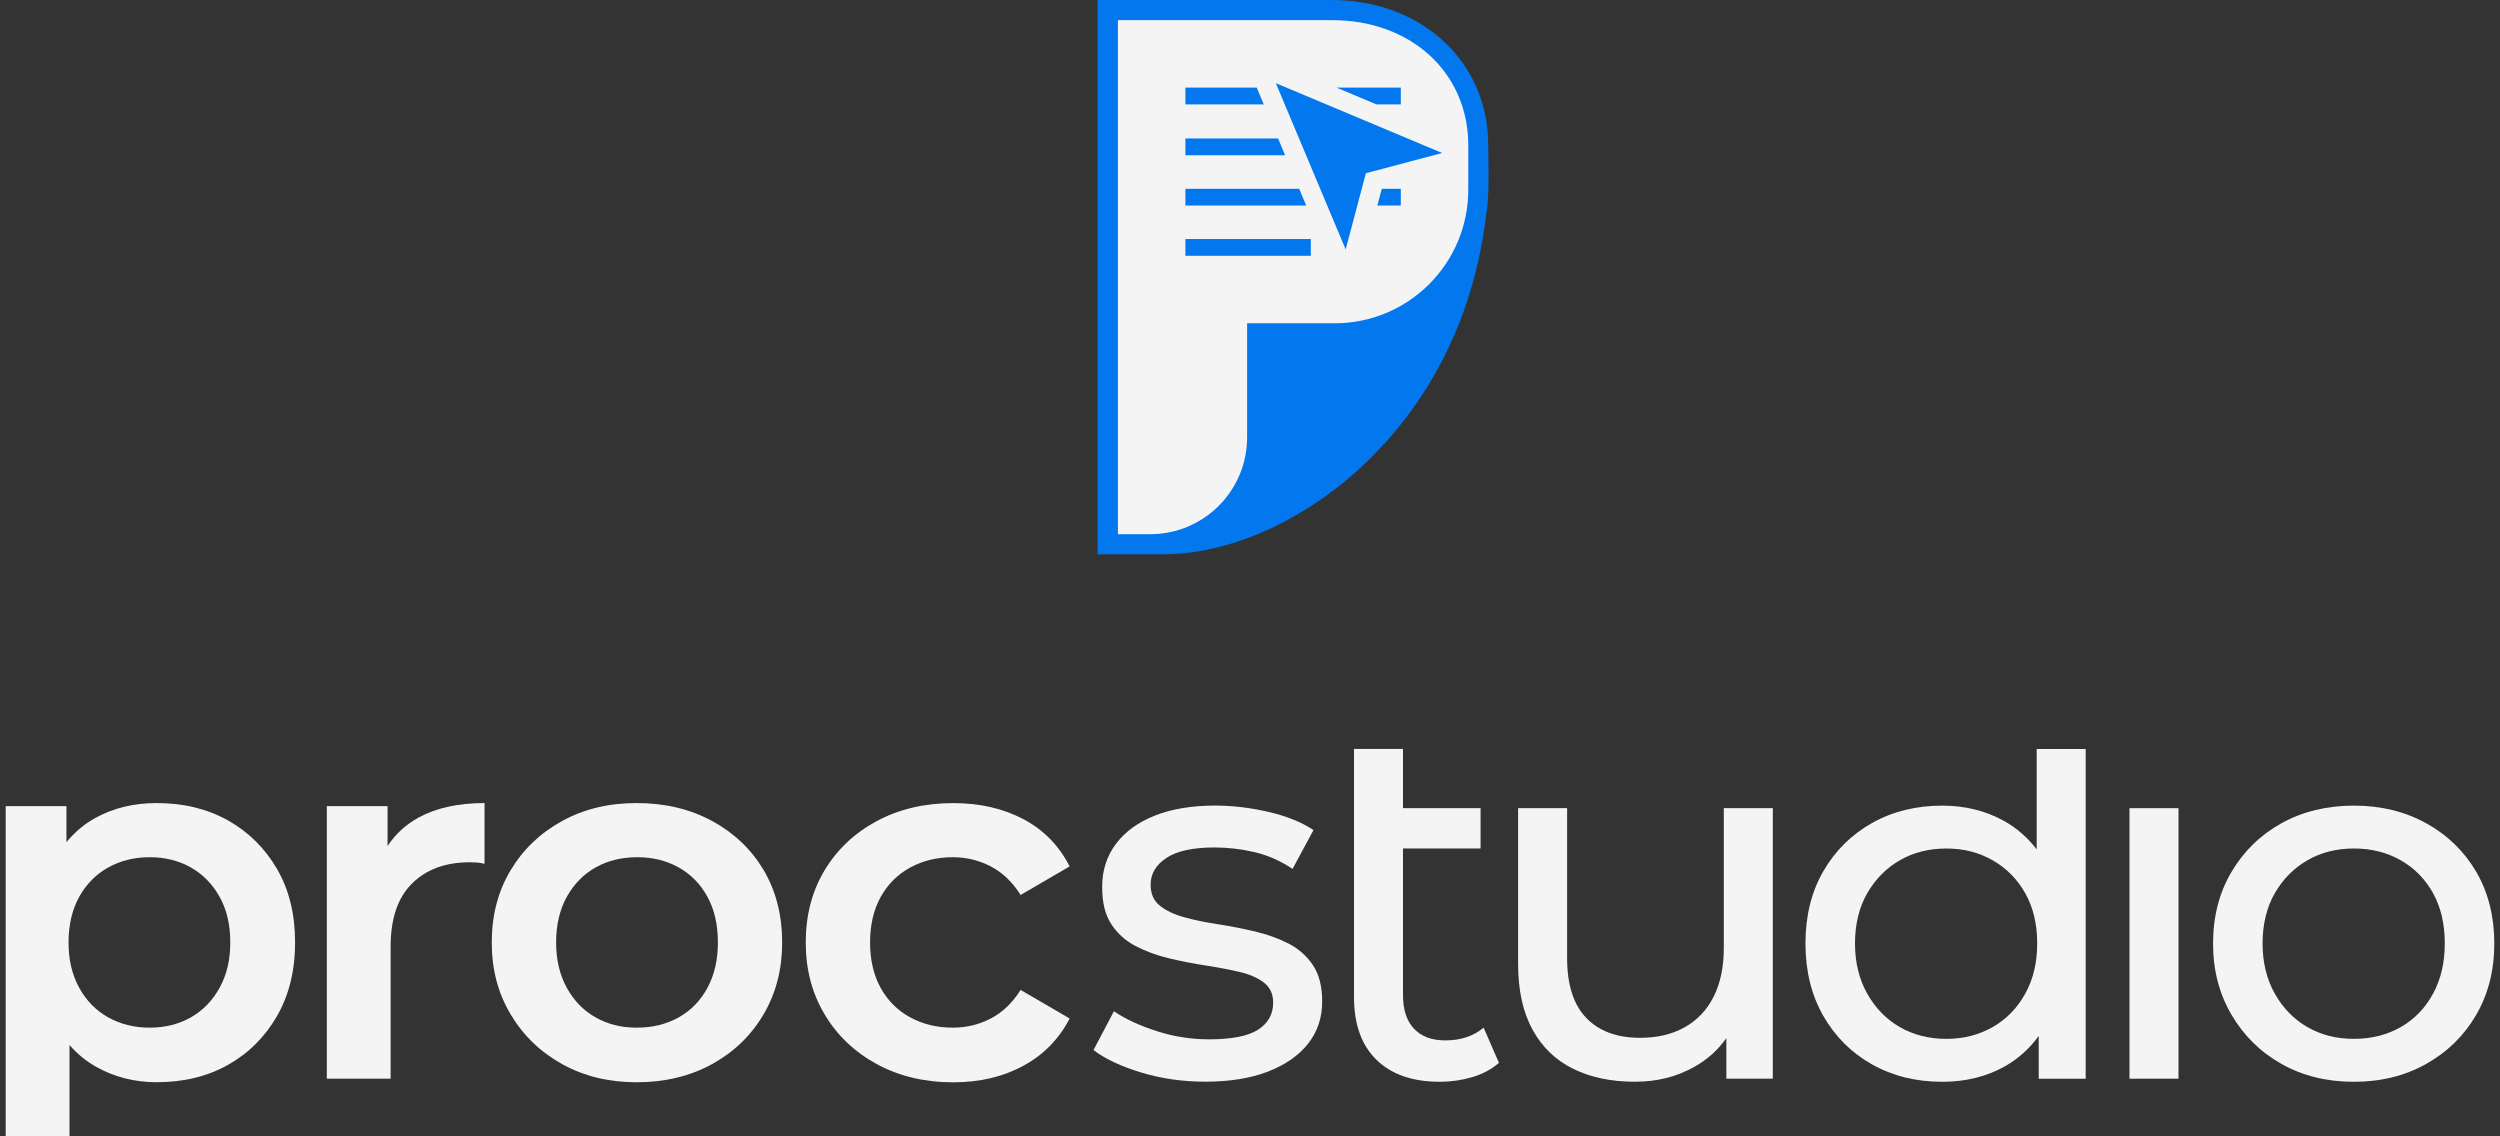 <svg width="132" height="60" viewBox="0 0 132 60" fill="none" xmlns="http://www.w3.org/2000/svg">
<rect x="0" y="0" width="132" height="60" fill="#333333" stroke="none"/>
<g clip-path="url(#clip0_4105_6275)">
<path d="M12.037 43.319C10.95 42.709 9.697 42.402 8.277 42.402C7.056 42.402 5.968 42.668 5.017 43.197C4.439 43.519 3.937 43.944 3.508 44.466V42.563H0.301V59.998H3.67V55.18C4.081 55.647 4.551 56.035 5.084 56.333C6.045 56.871 7.11 57.141 8.277 57.141C9.696 57.141 10.95 56.836 12.037 56.225C13.124 55.615 13.986 54.757 14.624 53.651C15.261 52.546 15.581 51.249 15.581 49.758C15.581 48.266 15.263 46.973 14.624 45.877C13.986 44.782 13.124 43.929 12.037 43.317V43.319ZM11.593 52.158C11.215 52.841 10.708 53.362 10.071 53.721C9.433 54.082 8.711 54.26 7.902 54.26C7.094 54.26 6.366 54.08 5.72 53.721C5.073 53.362 4.561 52.841 4.184 52.158C3.806 51.476 3.619 50.677 3.619 49.76C3.619 48.844 3.808 48.022 4.184 47.349C4.562 46.675 5.073 46.158 5.72 45.799C6.366 45.44 7.094 45.261 7.902 45.261C8.711 45.261 9.434 45.44 10.071 45.799C10.708 46.16 11.217 46.675 11.593 47.349C11.971 48.022 12.159 48.826 12.159 49.76C12.159 50.694 11.97 51.476 11.593 52.158Z" fill="#F4F4F4"/>
<path d="M20.463 44.672V42.564H17.256V56.955H20.625V49.975C20.625 48.502 21.003 47.392 21.757 46.647C22.511 45.902 23.526 45.528 24.802 45.528C24.927 45.528 25.053 45.532 25.18 45.541C25.305 45.551 25.44 45.572 25.583 45.609V42.402C24.2 42.402 23.046 42.655 22.12 43.157C21.43 43.532 20.878 44.037 20.463 44.672Z" fill="#F4F4F4"/>
<path d="M37.593 43.346C36.434 42.717 35.108 42.402 33.619 42.402C32.129 42.402 30.833 42.717 29.685 43.346C28.535 43.975 27.626 44.841 26.962 45.946C26.297 47.052 25.965 48.323 25.965 49.759C25.965 51.195 26.297 52.445 26.962 53.559C27.626 54.674 28.535 55.549 29.685 56.187C30.834 56.825 32.146 57.144 33.619 57.144C35.091 57.144 36.435 56.825 37.593 56.187C38.752 55.55 39.659 54.674 40.315 53.559C40.971 52.446 41.299 51.179 41.299 49.759C41.299 48.339 40.971 47.029 40.315 45.931C39.659 44.836 38.752 43.973 37.593 43.344V43.346ZM37.352 52.158C36.983 52.841 36.476 53.362 35.829 53.721C35.183 54.082 34.446 54.26 33.62 54.26C32.794 54.26 32.088 54.08 31.451 53.721C30.813 53.362 30.305 52.841 29.929 52.158C29.551 51.476 29.363 50.677 29.363 49.76C29.363 48.844 29.552 48.022 29.929 47.349C30.307 46.675 30.813 46.158 31.451 45.799C32.088 45.44 32.821 45.261 33.647 45.261C34.473 45.261 35.183 45.44 35.831 45.799C36.477 46.16 36.984 46.675 37.353 47.349C37.721 48.022 37.905 48.826 37.905 49.76C37.905 50.694 37.72 51.476 37.353 52.158H37.352Z" fill="#F4F4F4"/>
<path d="M52.313 53.776C51.694 54.1 51.024 54.26 50.305 54.26C49.479 54.26 48.733 54.081 48.069 53.722C47.403 53.363 46.882 52.846 46.506 52.173C46.128 51.499 45.94 50.695 45.94 49.761C45.94 48.827 46.129 48.023 46.506 47.349C46.884 46.676 47.405 46.159 48.069 45.8C48.733 45.441 49.479 45.261 50.305 45.261C51.023 45.261 51.692 45.423 52.313 45.746C52.933 46.07 53.459 46.572 53.889 47.255L56.477 45.746C55.919 44.65 55.107 43.819 54.038 43.253C52.969 42.688 51.734 42.404 50.332 42.404C48.823 42.404 47.479 42.719 46.303 43.348C45.127 43.977 44.206 44.843 43.541 45.948C42.876 47.054 42.544 48.325 42.544 49.761C42.544 51.197 42.876 52.447 43.541 53.561C44.205 54.676 45.127 55.551 46.303 56.189C47.48 56.827 48.823 57.146 50.332 57.146C51.733 57.146 52.968 56.854 54.038 56.27C55.107 55.687 55.919 54.856 56.477 53.777L53.889 52.268C53.458 52.951 52.933 53.455 52.313 53.777V53.776Z" fill="#F4F4F4"/>
<path d="M68.017 49.812C67.487 49.542 66.898 49.332 66.252 49.179C65.605 49.027 64.957 48.901 64.311 48.801C63.664 48.703 63.076 48.581 62.546 48.437C62.015 48.294 61.585 48.091 61.253 47.831C60.919 47.571 60.753 47.198 60.753 46.712C60.753 46.137 61.031 45.666 61.589 45.298C62.145 44.929 62.99 44.746 64.122 44.746C64.822 44.746 65.523 44.827 66.225 44.989C66.925 45.151 67.599 45.446 68.246 45.878L69.352 43.829C68.74 43.416 67.955 43.098 66.994 42.873C66.033 42.648 65.084 42.535 64.15 42.535C62.928 42.535 61.874 42.711 60.984 43.06C60.095 43.411 59.408 43.909 58.922 44.556C58.438 45.202 58.195 45.956 58.195 46.819C58.195 47.681 58.356 48.306 58.679 48.8C59.003 49.294 59.434 49.68 59.973 49.959C60.512 50.239 61.106 50.453 61.752 50.606C62.398 50.758 63.046 50.885 63.693 50.984C64.339 51.082 64.928 51.196 65.458 51.321C65.988 51.447 66.415 51.635 66.739 51.886C67.063 52.139 67.223 52.488 67.223 52.938C67.223 53.549 66.957 54.026 66.428 54.366C65.898 54.707 65.032 54.877 63.828 54.877C62.894 54.877 61.977 54.734 61.079 54.445C60.18 54.158 59.425 53.808 58.815 53.394L57.737 55.443C58.347 55.91 59.188 56.305 60.257 56.629C61.326 56.953 62.453 57.113 63.639 57.113C64.914 57.113 66.01 56.938 66.926 56.588C67.843 56.237 68.553 55.749 69.056 55.12C69.558 54.491 69.811 53.746 69.811 52.884C69.811 52.075 69.644 51.429 69.312 50.943C68.981 50.459 68.549 50.081 68.02 49.811L68.017 49.812Z" fill="#F4F4F4"/>
<path d="M76.314 54.933C75.595 54.933 75.043 54.726 74.657 54.313C74.269 53.901 74.078 53.308 74.078 52.535V44.8H78.174V42.671H74.078V39.545H71.491V52.643C71.491 54.08 71.886 55.185 72.677 55.957C73.468 56.731 74.581 57.117 76.019 57.117C76.611 57.117 77.182 57.036 77.73 56.874C78.278 56.712 78.749 56.461 79.144 56.119L78.336 54.26C77.797 54.709 77.123 54.933 76.314 54.933Z" fill="#F4F4F4"/>
<path d="M91.017 50.055C91.017 51.062 90.837 51.919 90.478 52.629C90.119 53.338 89.606 53.877 88.942 54.245C88.277 54.614 87.496 54.797 86.598 54.797C85.375 54.797 84.428 54.446 83.754 53.746C83.081 53.046 82.744 51.994 82.744 50.593V42.67H80.156V50.889C80.156 52.29 80.413 53.453 80.924 54.379C81.436 55.305 82.155 55.992 83.081 56.441C84.005 56.891 85.08 57.115 86.301 57.115C87.522 57.115 88.52 56.854 89.454 56.333C90.149 55.946 90.714 55.437 91.152 54.811V56.953H93.604V42.67H91.017V50.053V50.055Z" fill="#F4F4F4"/>
<path d="M107.537 44.843C107.052 44.218 106.479 43.716 105.812 43.346C104.842 42.807 103.755 42.538 102.552 42.538C101.168 42.538 99.933 42.844 98.846 43.454C97.758 44.065 96.901 44.914 96.272 46.001C95.643 47.088 95.329 48.358 95.329 49.815C95.329 51.271 95.643 52.546 96.272 53.642C96.901 54.738 97.758 55.592 98.846 56.202C99.932 56.813 101.167 57.118 102.552 57.118C103.792 57.118 104.896 56.845 105.866 56.297C106.564 55.903 107.156 55.368 107.645 54.7V56.957H110.124V39.547H107.537V44.844V44.843ZM106.931 52.468C106.509 53.232 105.934 53.82 105.206 54.233C104.479 54.646 103.665 54.853 102.768 54.853C101.87 54.853 101.033 54.646 100.315 54.233C99.596 53.82 99.022 53.232 98.591 52.468C98.16 51.704 97.944 50.82 97.944 49.813C97.944 48.806 98.16 47.905 98.591 47.159C99.022 46.414 99.596 45.833 100.315 45.42C101.033 45.007 101.851 44.801 102.768 44.801C103.684 44.801 104.479 45.007 105.206 45.42C105.934 45.833 106.509 46.414 106.931 47.159C107.353 47.905 107.564 48.789 107.564 49.813C107.564 50.837 107.352 51.704 106.931 52.468Z" fill="#F4F4F4"/>
<path d="M115.024 42.672H112.437V56.955H115.024V42.672Z" fill="#F4F4F4"/>
<path d="M130.742 46.027C130.103 44.941 129.223 44.086 128.101 43.467C126.978 42.847 125.706 42.537 124.288 42.537C122.87 42.537 121.575 42.847 120.462 43.467C119.347 44.086 118.467 44.945 117.821 46.041C117.174 47.136 116.85 48.394 116.85 49.814C116.85 51.234 117.174 52.469 117.821 53.574C118.467 54.679 119.347 55.546 120.462 56.175C121.575 56.804 122.851 57.118 124.288 57.118C125.725 57.118 126.978 56.804 128.101 56.175C129.223 55.546 130.103 54.683 130.742 53.587C131.379 52.492 131.699 51.234 131.699 49.814C131.699 48.394 131.38 47.115 130.742 46.027ZM128.465 52.467C128.051 53.231 127.481 53.82 126.754 54.233C126.026 54.646 125.204 54.852 124.288 54.852C123.372 54.852 122.554 54.646 121.836 54.233C121.116 53.82 120.543 53.231 120.111 52.467C119.68 51.703 119.464 50.819 119.464 49.813C119.464 48.806 119.68 47.904 120.111 47.158C120.543 46.413 121.116 45.833 121.836 45.42C122.554 45.007 123.372 44.8 124.288 44.8C125.204 44.8 126.026 45.007 126.754 45.42C127.481 45.833 128.052 46.413 128.465 47.158C128.878 47.904 129.084 48.788 129.084 49.813C129.084 50.837 128.878 51.703 128.465 52.467Z" fill="#F4F4F4"/>
<path d="M57.953 29.27V0H70.331C74.892 0 78.355 3.046 78.57 7.245V7.266C78.602 8.73 78.604 9.871 78.577 10.241L78.575 10.285C78.564 10.637 78.527 11.007 78.465 11.382L78.46 11.424C77.641 18.091 74.415 22.311 71.854 24.679C68.744 27.553 64.851 29.268 61.439 29.268H57.953V29.27Z" fill="#0277EE"/>
<path d="M77.525 10.019C77.525 13.914 74.368 17.069 70.474 17.069H65.848V23.091C65.848 25.916 63.559 28.205 60.734 28.205H59.026V1.064H70.34C74.463 1.064 77.465 3.783 77.523 7.548C77.526 7.584 77.526 10.019 77.526 10.019H77.525Z" fill="#0277EE"/>
<path d="M77.525 7.661V10.019C77.525 13.914 74.368 17.069 70.474 17.069H65.848V23.091C65.848 25.916 63.559 28.205 60.734 28.205H59.026V1.064H70.34C74.463 1.064 77.465 3.783 77.523 7.548C77.526 7.584 77.526 7.623 77.526 7.66L77.525 7.661Z" fill="#F4F4F4"/>
<path d="M66.727 5.512H62.589V4.627H66.355L66.423 4.789L66.727 5.512Z" fill="#0277EE"/>
<path d="M73.962 4.627V5.512H72.677L70.569 4.627H73.962Z" fill="#0277EE"/>
<path d="M67.853 8.197H62.589V7.311H67.482L67.853 8.197Z" fill="#0277EE"/>
<path d="M68.968 10.852H62.589V9.967H68.597L68.968 10.852Z" fill="#0277EE"/>
<path d="M73.962 9.967V10.852H72.724L72.955 9.983L73.017 9.967H73.962Z" fill="#0277EE"/>
<path d="M69.211 12.621H62.589V13.506H69.211V12.621Z" fill="#0277EE"/>
<path d="M76.143 8.078L72.118 9.146L71.051 13.169L67.365 4.393L76.143 8.078Z" fill="#0277EE"/>
</g>
<defs>
<clipPath id="clip0_4105_6275">
<rect width="131.397" height="60" fill="white" transform="translate(0.301)"/>
</clipPath>
</defs>
</svg>
